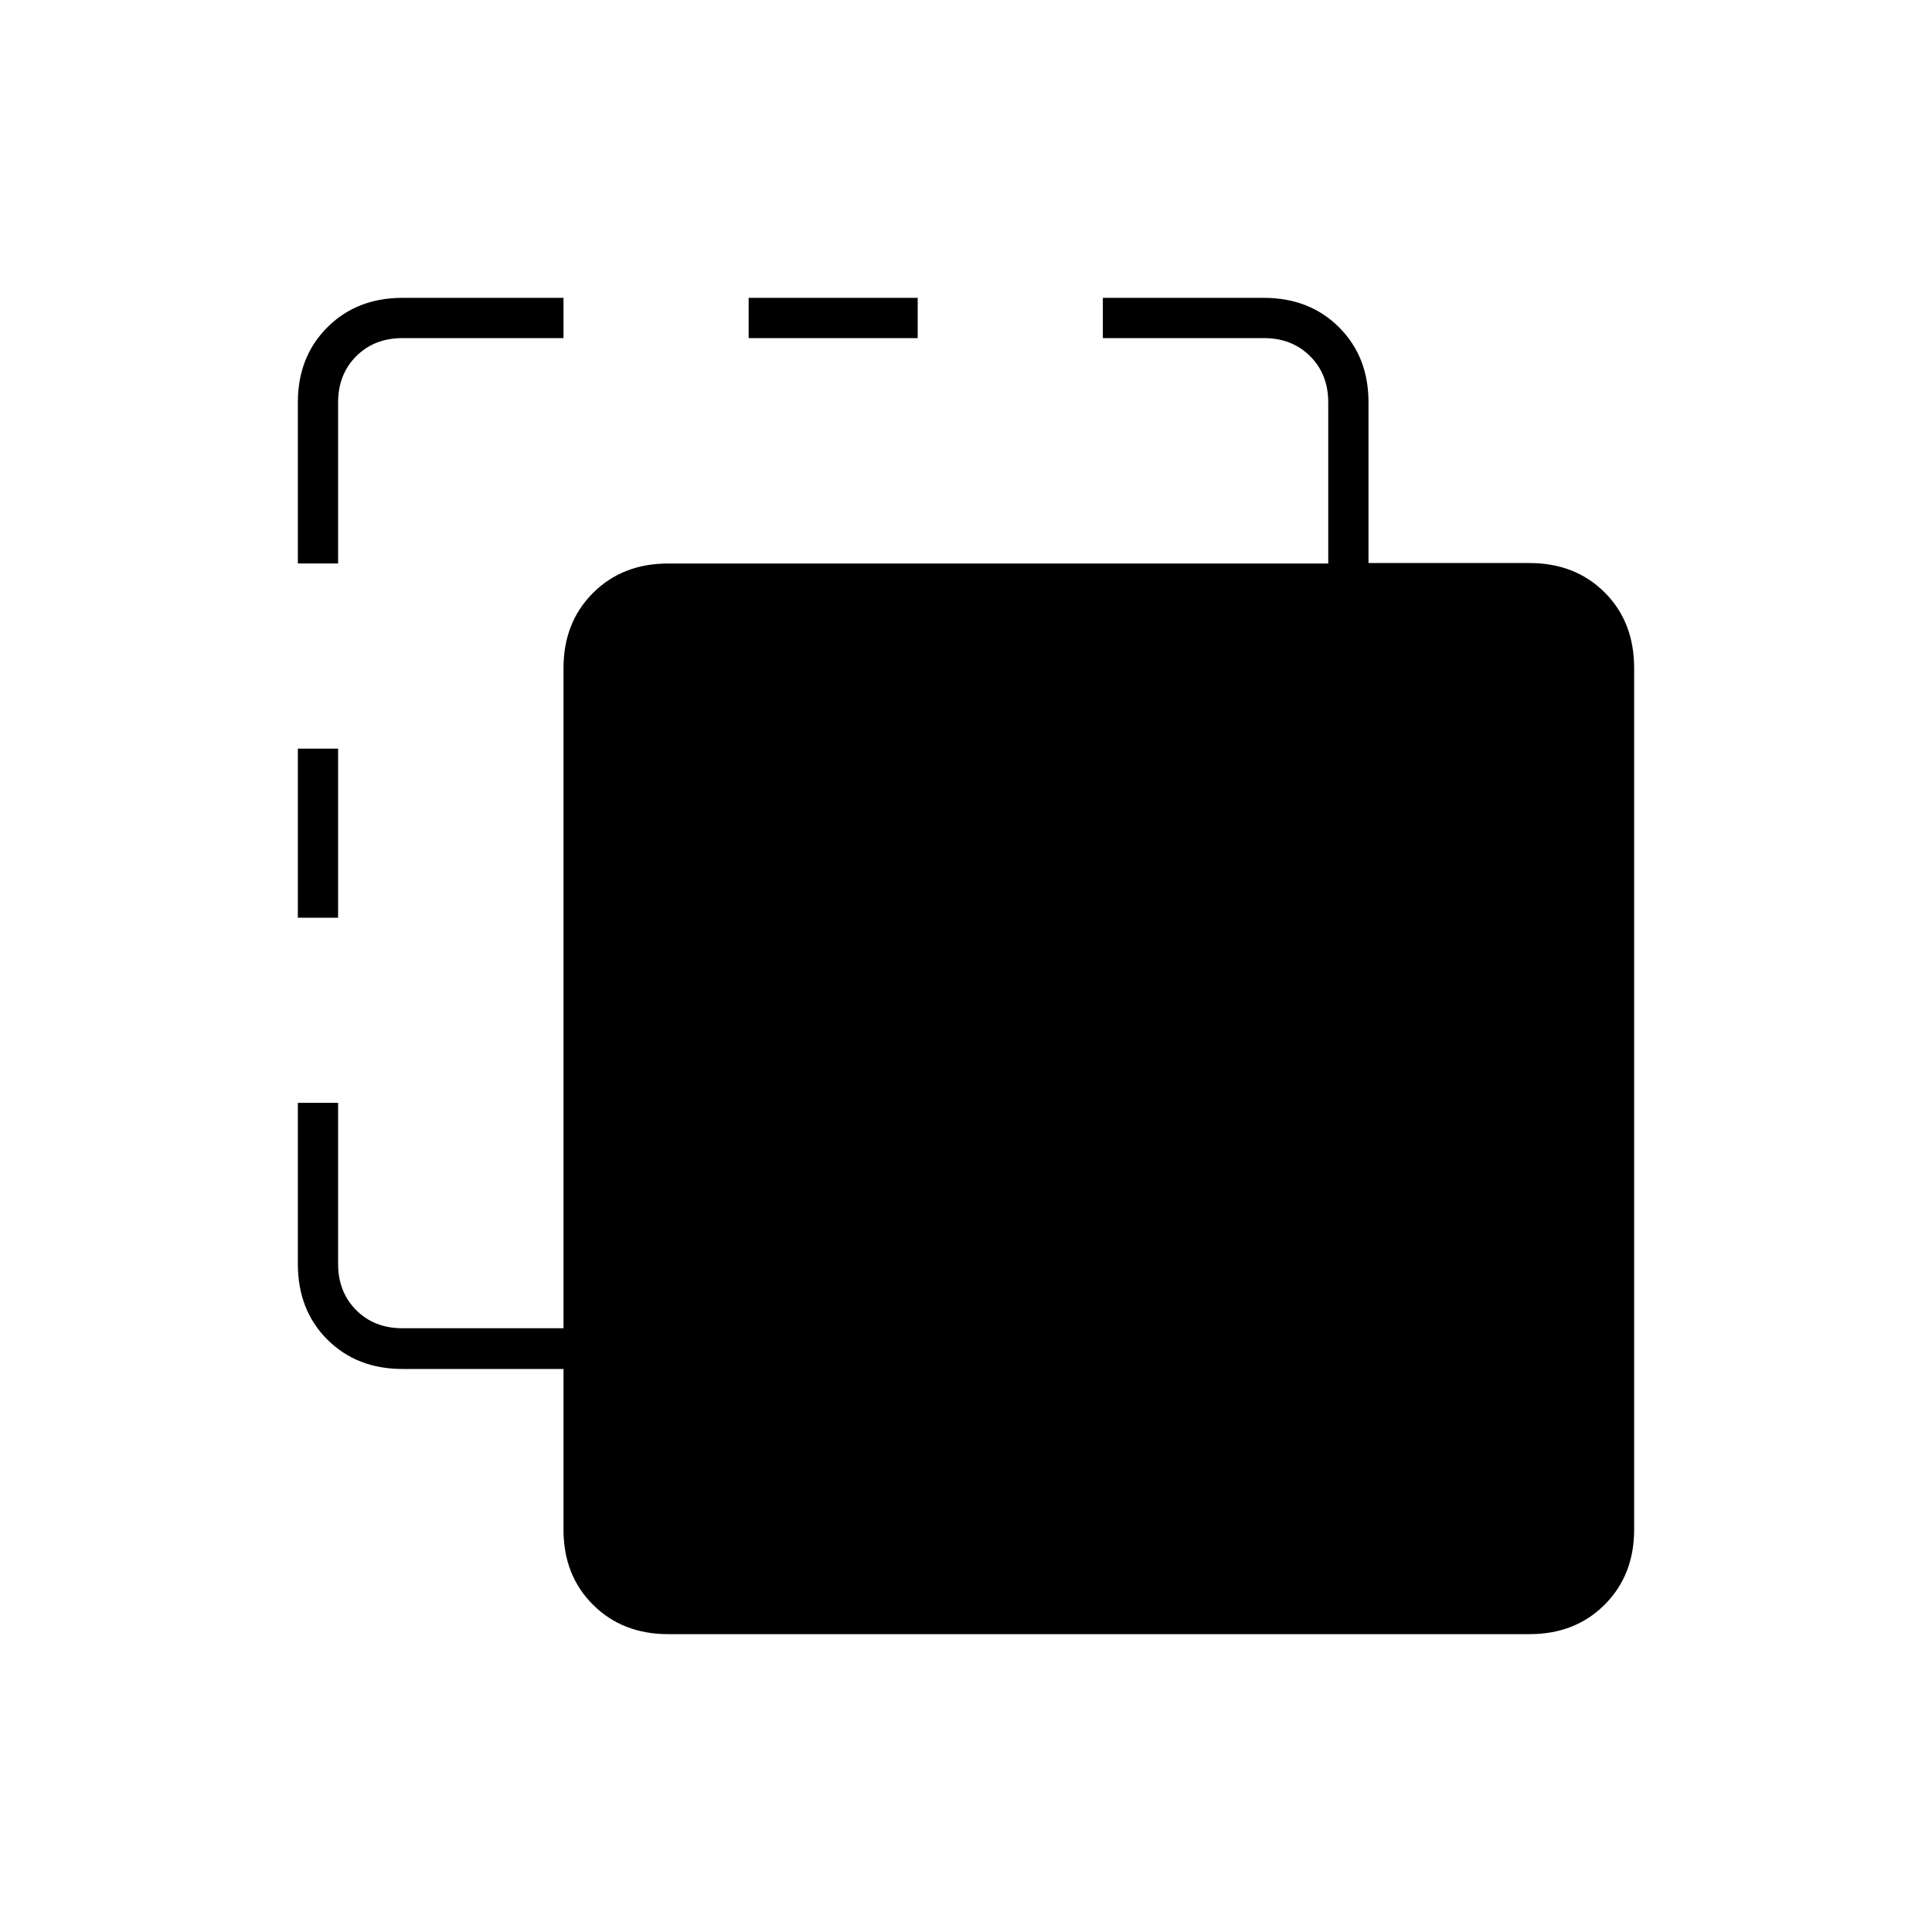<svg xmlns="http://www.w3.org/2000/svg" height="20" viewBox="0 -960 960 960" width="20"><path d="M332-148q-22.7 0-37.35-14.62Q280-177.23 280-199.88v-79.89h-80q-22.7 0-37.35-14.61Q148-309 148-332v-80h20v80q0 14 9 23t23 9h80v-328q0-22.7 14.65-37.35Q309.3-680 332-680h328v-80q0-14-9-23t-23-9h-80v-20h80q22.7 0 37.35 14.62Q680-782.77 680-760.12v79.89h80q22.7 0 37.35 14.61Q812-651 812-628v428q0 22.7-14.65 37.35Q782.7-148 760-148H332ZM148-504v-84h20v84h-20Zm0-176v-80q0-22.7 14.65-37.35Q177.3-812 200-812h80v20h-80q-14 0-23 9t-9 23v80h-20Zm224-112v-20h84v20h-84Z"/></svg>